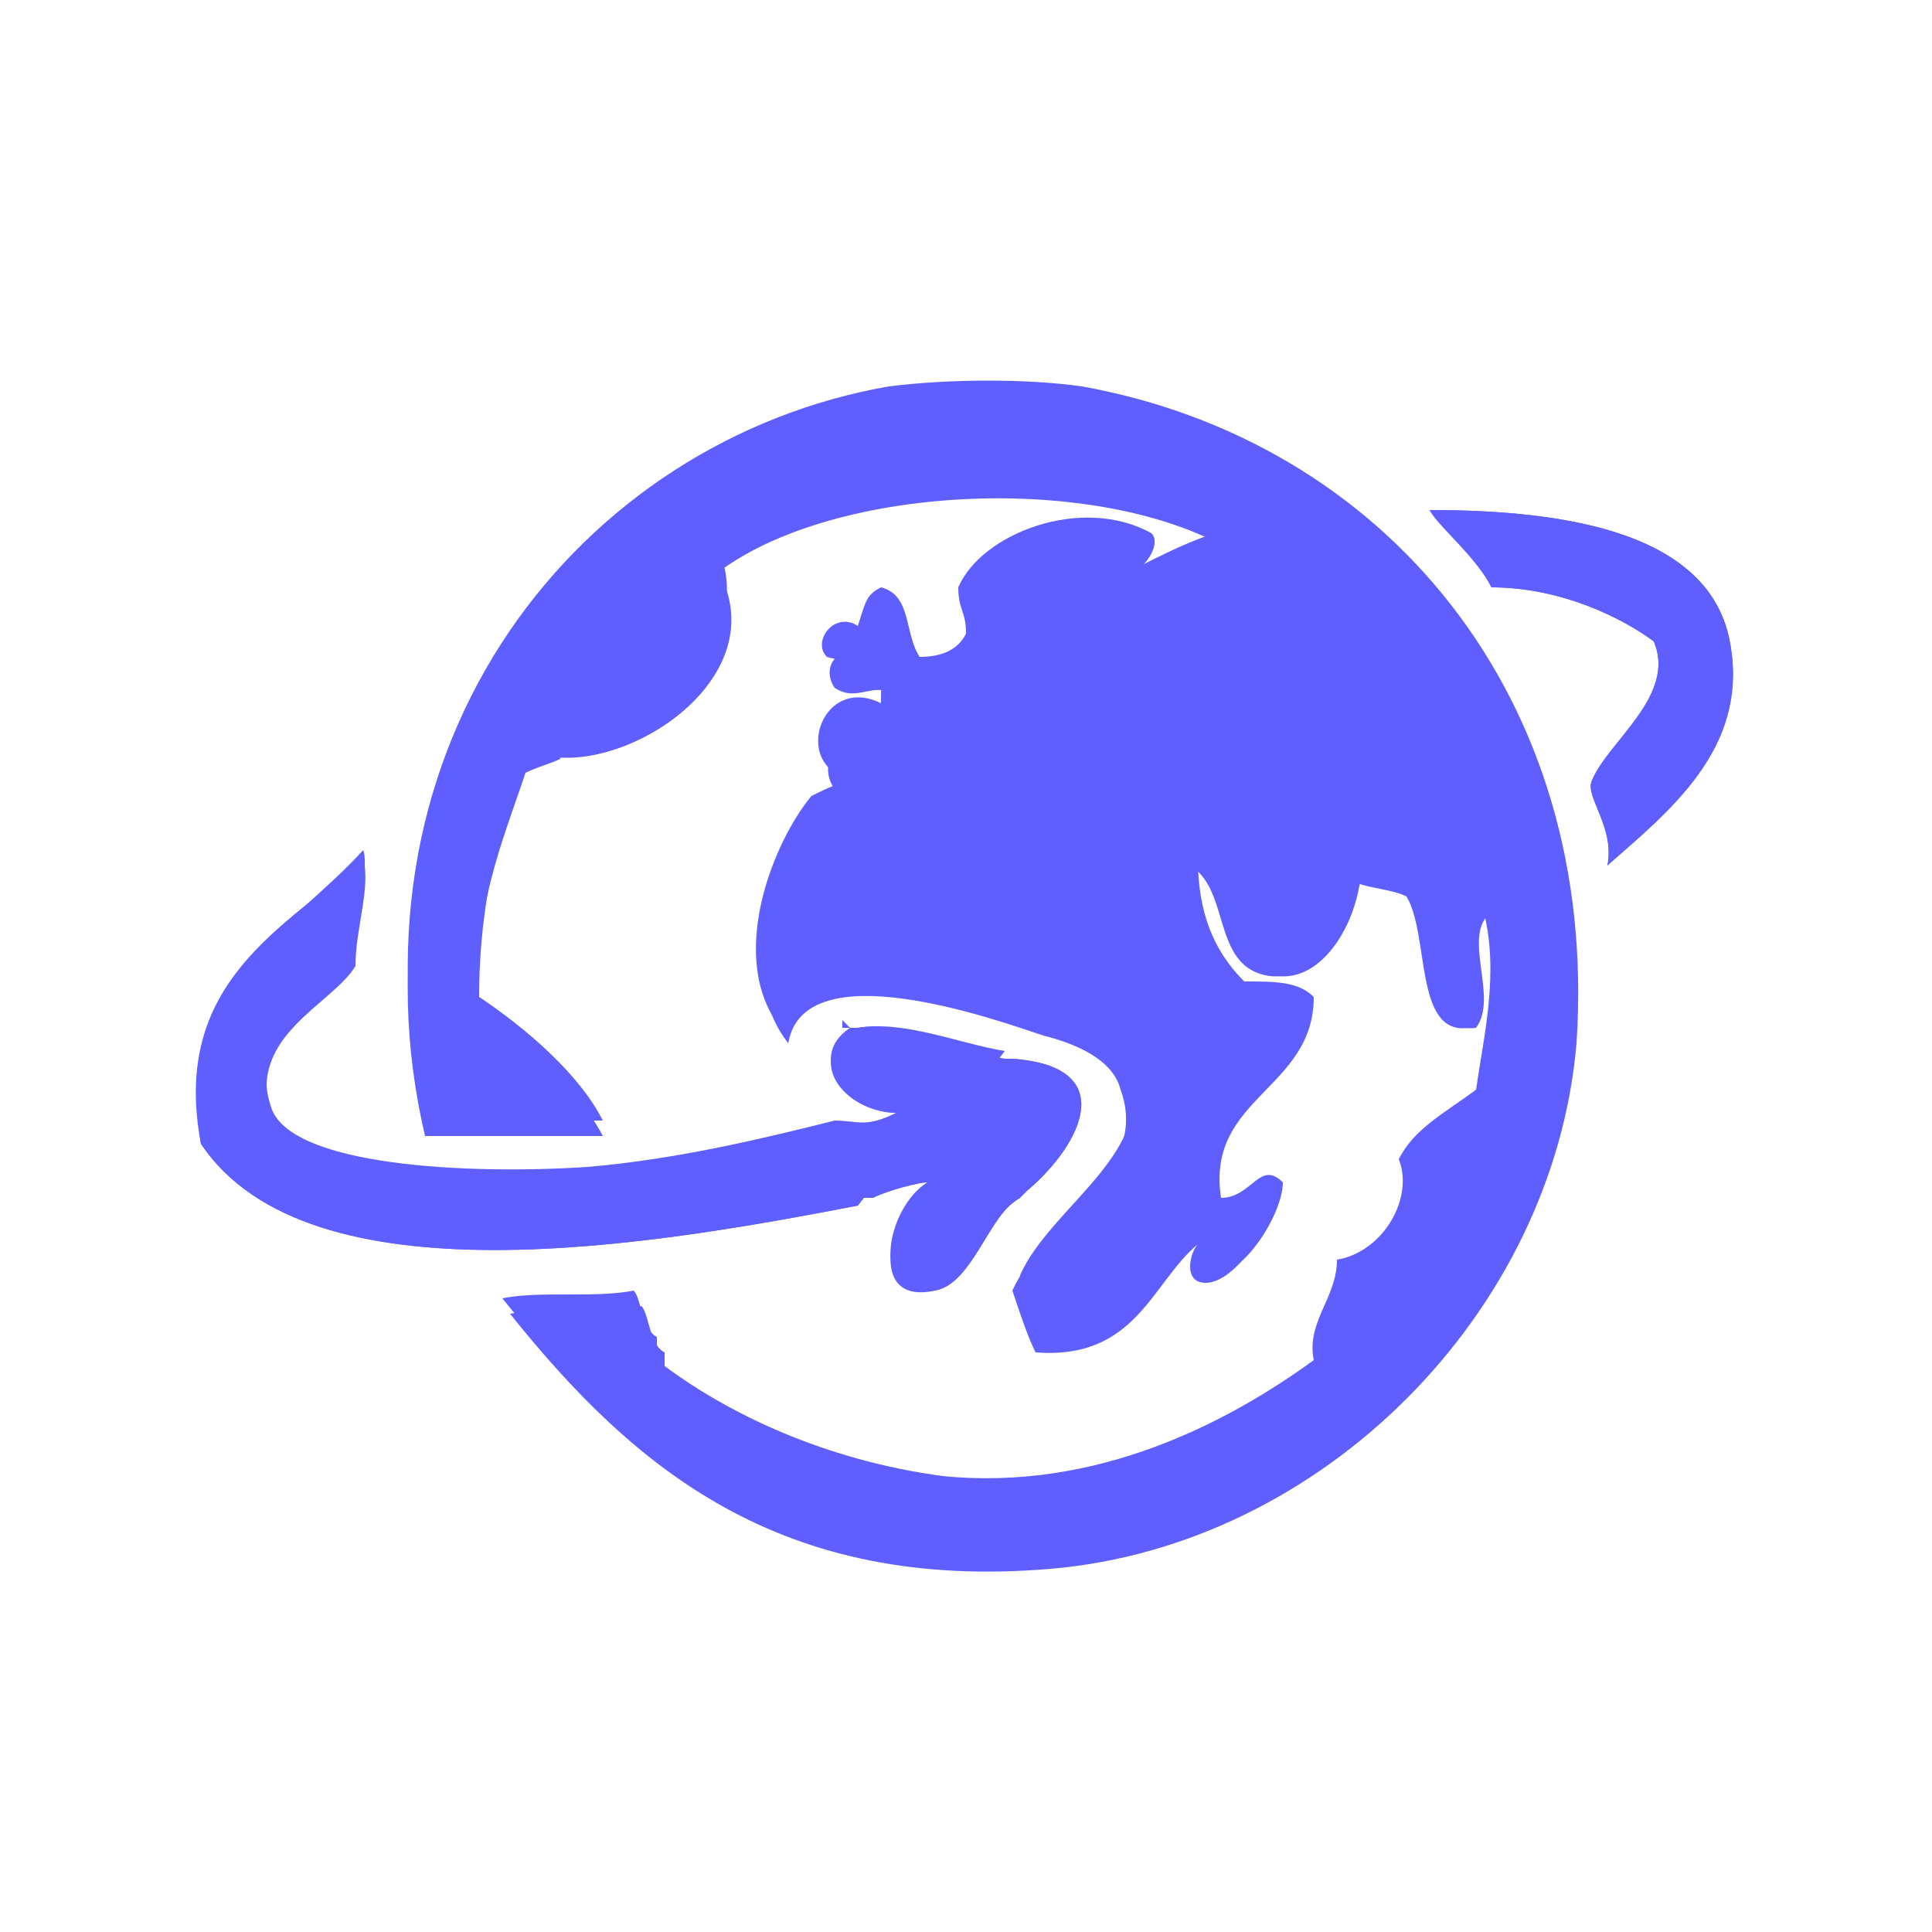 <?xml version="1.0" encoding="utf-8"?>
<!-- Generator: Adobe Illustrator 21.0.2, SVG Export Plug-In . SVG Version: 6.00 Build 0)  -->
<svg version="1.1" id="Layer_1" xmlns="http://www.w3.org/2000/svg" xmlns:xlink="http://www.w3.org/1999/xlink" x="0px" y="0px"
	 viewBox="0 0 25 25" style="enable-background:new 0 0 25 25;" xml:space="preserve">
<style type="text/css">
	.st0{fill:#5F5FFF;}
</style>
<path class="st0" d="M13.6,7.4c0.2-0.1,0,0.4,0.2,0.3c-0.1,0.1-0.3,0.1-0.4,0.2C13.3,7.8,13.5,7.5,13.6,7.4"/>
<path class="st0" d="M13.5,9.9c0.1,0,0.2-0.1,0.2-0.2c0.2,0.1,0.2,0.3,0.5,0.3c0.1,0,0.2-0.1,0.2-0.2c0.2,0.2,0.4,0.3,0.7,0.3
	c0,0.2-0.1,0.3-0.3,0.3c-0.2,0-0.2-0.1-0.3-0.2c-1.3,0.5-1.4-0.8-2.6-0.5c0-0.2,0.1-0.2,0.1-0.3C12.7,9.3,13.1,9.6,13.5,9.9"/>
<path class="st0" d="M13.6,13.1c0.4,0.1,0.9,0.3,1,0.7c0.4,1.1-1,1.8-1.4,2.7c0.1,0.2,0.2,0.5,0.3,0.8c1.3,0.1,1.5-0.8,2.1-1.4
	c0,0.1-0.2,0.6,0.1,0.6c0.4,0,0.9-0.8,0.9-1.2c-0.3-0.3-0.4,0.2-0.8,0.2c-0.2-1.3,1.2-1.4,1.2-2.6c-0.2-0.2-0.5-0.2-0.9-0.2
	c-0.4-0.4-0.6-0.9-0.6-1.6c0.5,0.3,0.3,1.3,0.9,1.5c0.6,0.2,1.1-0.5,1.2-1.2c0.2,0.1,0.5,0.1,0.7,0.2c0.3,0.5,0.1,1.8,0.8,1.7
	c0.3-0.4-0.2-1.2,0.2-1.5c0.1,0.8,0,1.7-0.1,2.4c-0.4,0.2-0.8,0.5-1,0.9c0.2,0.5-0.2,1.2-0.8,1.3c-0.1,0.4-0.5,0.8-0.3,1.3
	c-1.1,0.9-2.9,1.7-4.8,1.6c-1.5-0.1-2.8-0.8-3.7-1.5v-0.3c-0.2-0.1-0.2-0.5-0.3-0.6c-0.5,0.1-1.2,0-1.7,0.1c1.6,2,3.5,3.6,7,3.3
	c3.5-0.3,6.5-3.3,6.8-6.8C20.7,9,17.9,5.7,14,5c-0.7-0.1-1.7-0.1-2.5,0c-4,0.7-7.1,4.6-6,9.5h2.3c-0.3-0.6-1-1.2-1.6-1.6
	c0-1.3,0.3-2.3,0.6-3.2C7,9.6,7.4,9.5,7.1,9.3c1.2,0.2,2.9-1,2.1-2.4c1.5-1.2,5.3-1.4,6.9-0.1c-0.5,0.1-0.9,0.3-1.3,0.5
	C14.9,7.2,15,7,14.9,6.9c-0.9-0.5-2.2,0-2.5,0.7c0,0.3,0.1,0.3,0.1,0.6c-0.1,0.2-0.3,0.3-0.6,0.3c-0.2-0.3-0.1-0.8-0.5-0.9
	c-0.2,0.1-0.2,0.2-0.3,0.5c-0.3-0.2-0.6,0.2-0.4,0.4c0.3,0.1,0.5-0.1,0.8,0.1c-0.1,0.1-0.1,0.3-0.1,0.5c-0.8-0.4-1.2,0.9-0.3,1
	c-0.2,0-0.4,0.1-0.6,0.2c-0.5,0.6-1.1,2.1-0.4,3C10.4,12.1,12.9,13,13.6,13.1"/>
<path class="st0" d="M19.3,7.6c0.9,0,1.7,0.4,2.1,0.7c0.3,0.7-0.6,1.3-0.8,1.8c-0.1,0.2,0.3,0.6,0.2,1.1c0.8-0.7,1.8-1.5,1.6-2.8
	c-0.2-1.5-2.1-1.8-3.9-1.8C18.6,6.8,19.1,7.2,19.3,7.6"/>
<path class="st0" d="M12.2,14.5c-0.4,0.5-0.7,0.7-0.9,1c0.2-0.1,0.6-0.2,0.7-0.2c-0.5,0.3-0.8,1.5,0.1,1.4c0.5-0.1,0.7-1,1.1-1.2
	C12.8,15.2,12.6,14.7,12.2,14.5"/>
<path class="st0" d="M13.1,13.7c-0.3,0.2-0.6,0.4-0.8,0.8c0.4,0.2,0.6,0.7,1,0.9C14,14.8,14.5,13.8,13.1,13.7"/>
<path class="st0" d="M11.5,13.5c0,0.3,0.5,0.6,0.8,0.8c0.2-0.3,0.5-0.5,0.7-0.7c-0.6-0.1-1.3-0.4-1.9-0.3
	C11.3,13.4,11.4,13.6,11.5,13.5"/>
<path class="st0" d="M10.8,14.6c-0.8,0.1-2,0.5-3.2,0.6c-1.5,0.1-3.9,0-4.1-0.8c-0.3-1,0.8-1.4,1.1-1.9c0-0.5,0.2-1,0.1-1.4
	c-1,0.9-2.5,1.6-2.1,3.7c1.4,2.1,5.9,1.3,8.5,0.8c0.3-0.4,0.7-0.7,1.1-1.1c-0.3-0.5-0.8-0.9-1.2-1.2c-0.6,0.5,0,1.1,0.6,1.1
	C11.2,14.6,11.1,14.5,10.8,14.6"/>
<path class="st0" d="M15.6,7.4c0.4-0.5,1.2,0.1,1.6,0.1C17,7.6,16.3,7.3,15.6,7.4"/>
<path class="st0" d="M11.1,13.3c0.6-0.1,1.2,0.3,1.9,0.3c-0.2,0.3-0.5,0.4-0.7,0.7c-0.3-0.2-0.7-0.6-0.8-0.8
	C11.4,13.6,11.3,13.4,11.1,13.3"/>
<path class="st0" d="M13.2,15.5c-0.5,0.3-0.6,1.1-1.1,1.2c-0.9,0.2-0.6-1-0.1-1.4c-0.1-0.1-0.6,0.1-0.7,0.2c0.2-0.3,0.5-0.5,0.9-1
	C12.6,14.7,12.8,15.2,13.2,15.5"/>
<g>
	<path class="st0" d="M18.5,6.6c1.8,0,3.7,0.3,3.9,1.8c0.2,1.3-0.9,2.1-1.6,2.8c0.1-0.5-0.3-0.9-0.2-1.1c0.2-0.5,1.1-1.1,0.8-1.8
		c-0.4-0.3-1.2-0.7-2.1-0.7C19.1,7.2,18.6,6.8,18.5,6.6"/>
	<path class="st0" d="M12,9.8c0,0.2-0.1,0.2-0.1,0.3c1.2-0.3,1.3,1,2.6,0.5c0.1,0,0.1,0.2,0.3,0.2c0.1-0.1,0.3-0.2,0.3-0.3
		c-0.3,0-0.5-0.1-0.7-0.3c0,0.1,0,0.2-0.2,0.2c-0.3,0-0.3-0.2-0.5-0.3c0,0.1-0.1,0.2-0.2,0.2C13.1,9.9,12.7,9.6,12,9.8 M13.4,8.3
		c0.1-0.1,0.4-0.1,0.5-0.2c-0.2,0,0-0.4-0.2-0.3C13.5,7.9,13.3,8.2,13.4,8.3 M17.2,7.9c-0.3-0.1-1.2-0.6-1.6-0.1
		C16.3,7.6,17,8,17.2,7.9 M10.2,13.5c-0.7-0.9-0.2-2.3,0.4-2.9c0.2-0.1,0.3-0.2,0.6-0.2c-0.9-0.1-0.4-1.3,0.3-0.9
		c0-0.2,0-0.4,0.1-0.5c-0.3-0.2-0.5,0.1-0.8-0.1c-0.2-0.3,0.1-0.6,0.4-0.4c0-0.2,0.1-0.4,0.3-0.4c0.4,0.1,0.3,0.6,0.5,0.9
		c0.2-0.1,0.4-0.2,0.6-0.3c0-0.3-0.1-0.3-0.1-0.6c0.3-0.7,1.6-1.2,2.5-0.7c0.1,0.1,0,0.3-0.1,0.4c0.4-0.2,0.8-0.4,1.3-0.5
		c-1.6-1.2-5.3-1.1-6.9,0.1c0.7,1.3-1,2.5-2.1,2.4C7.4,9.8,7,9.9,6.8,10c-0.3,0.9-0.7,1.8-0.6,3.1c0.6,0.5,1.3,1,1.6,1.6H5.5
		c-1.1-4.7,2-8.5,6-9.2c0.8-0.1,1.8-0.1,2.5,0c3.9,0.6,6.6,3.9,6.3,7.9c-0.3,3.4-3.3,6.3-6.8,6.6c-3.5,0.3-5.4-1.2-7-3.2
		c0.5-0.1,1.2,0,1.7-0.1c0.1,0.1,0.1,0.5,0.3,0.6v0.3c0.9,0.7,2.2,1.3,3.7,1.5c2,0.2,3.7-0.7,4.8-1.5c-0.1-0.5,0.3-0.8,0.3-1.3
		c0.6-0.1,1-0.8,0.8-1.3c0.2-0.4,0.6-0.6,1-0.9c0.1-0.7,0.3-1.5,0.1-2.3c-0.4,0.3,0.1,1.1-0.2,1.5c-0.7,0.1-0.5-1.2-0.8-1.7
		c-0.2-0.1-0.5-0.1-0.7-0.2c-0.1,0.7-0.6,1.4-1.2,1.2c-0.6-0.2-0.4-1.1-0.9-1.4c0.1,0.7,0.3,1.2,0.6,1.6c0.4,0,0.7,0,0.9,0.2
		c0,1.2-1.5,1.3-1.2,2.6c0.3,0,0.5-0.4,0.8-0.2c0,0.4-0.5,1.2-0.9,1.2c-0.3,0-0.2-0.4-0.1-0.5c-0.6,0.5-0.8,1.5-2.1,1.4
		c-0.1-0.2-0.2-0.5-0.3-0.8c0.4-0.9,1.8-1.5,1.4-2.6c-0.1-0.4-0.6-0.6-1-0.7C12.9,13.2,10.4,12.3,10.2,13.5"/>
	<path class="st0" d="M11.6,14.4c-0.6,0-1.2-0.7-0.6-1.1c0.5,0.3,0.9,0.8,1.2,1.2c-0.4,0.3-0.8,0.7-1.1,1.1
		c-2.6,0.5-7.1,1.3-8.5-0.8C2.3,12.7,3.8,12,4.7,11c0.1,0.3-0.2,0.9-0.1,1.4c-0.3,0.5-1.4,1-1.1,1.9c0.2,0.8,2.6,0.9,4.1,0.8
		c1.2-0.1,2.4-0.4,3.2-0.6C11.1,14.5,11.2,14.6,11.6,14.4"/>
</g>
<path class="st0" d="M13.3,15.4c-0.4-0.2-0.6-0.7-1-0.9c0.2-0.3,0.5-0.6,0.8-0.8C14.5,13.8,14,14.8,13.3,15.4"/>
<polyline class="st0" points="10.9,13.3 11.1,13.3 13,13.7 13.1,13.7 13.3,15.4 13.2,15.5 12.1,15.2 11.7,15.2 11.3,15.5 11.1,15.5 
	11.8,14.4 11.7,14 10.9,13.2 "/>
</svg>
